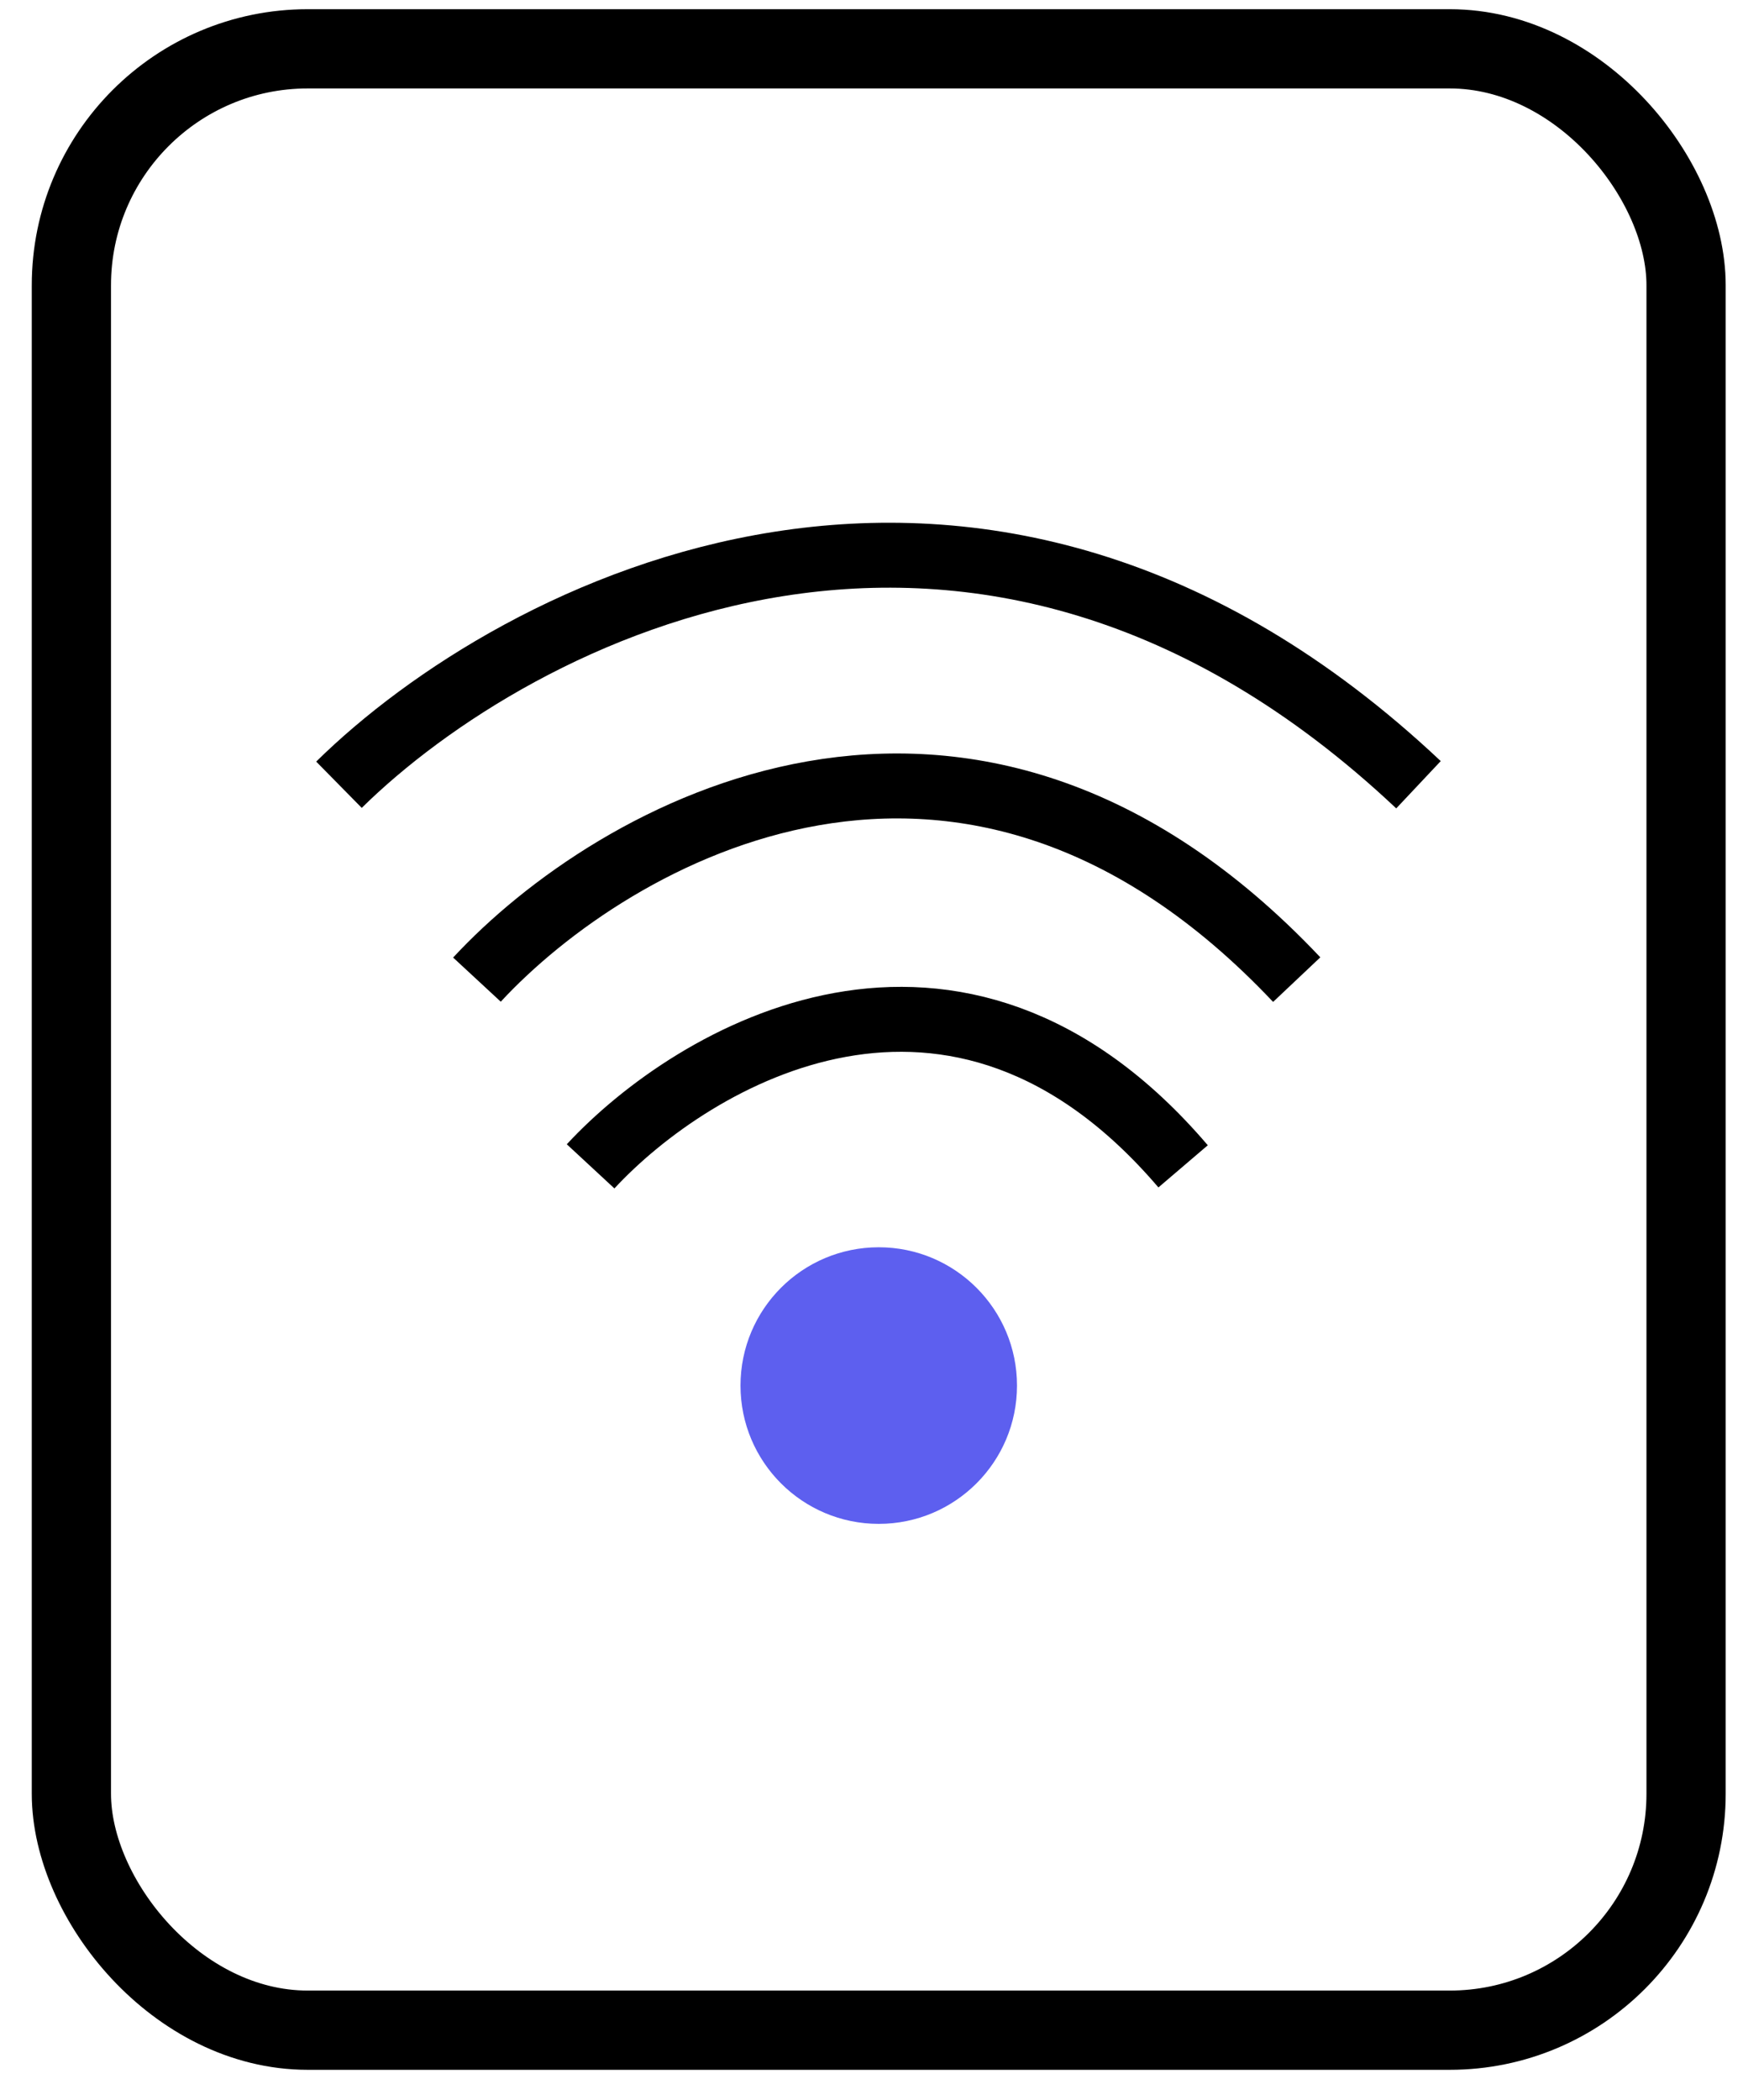 <svg width="44" height="53" viewBox="0 0 44 53" fill="none" xmlns="http://www.w3.org/2000/svg">
<rect x="1.802" y="1.232" width="40.761" height="50" rx="5.966" stroke="black" stroke-width="2"/>
<circle cx="22.183" cy="34.965" r="3.49" fill="#5D5FEF"/>
<path d="M14.909 29.433C17.504 26.633 24.129 22.713 29.866 29.433M12.04 24.721C15.455 21.033 24.375 15.869 32.734 24.721M8.557 19.803C12.996 15.432 24.662 9.313 35.808 19.803" stroke="black" stroke-width="1.639"/>
</svg>
